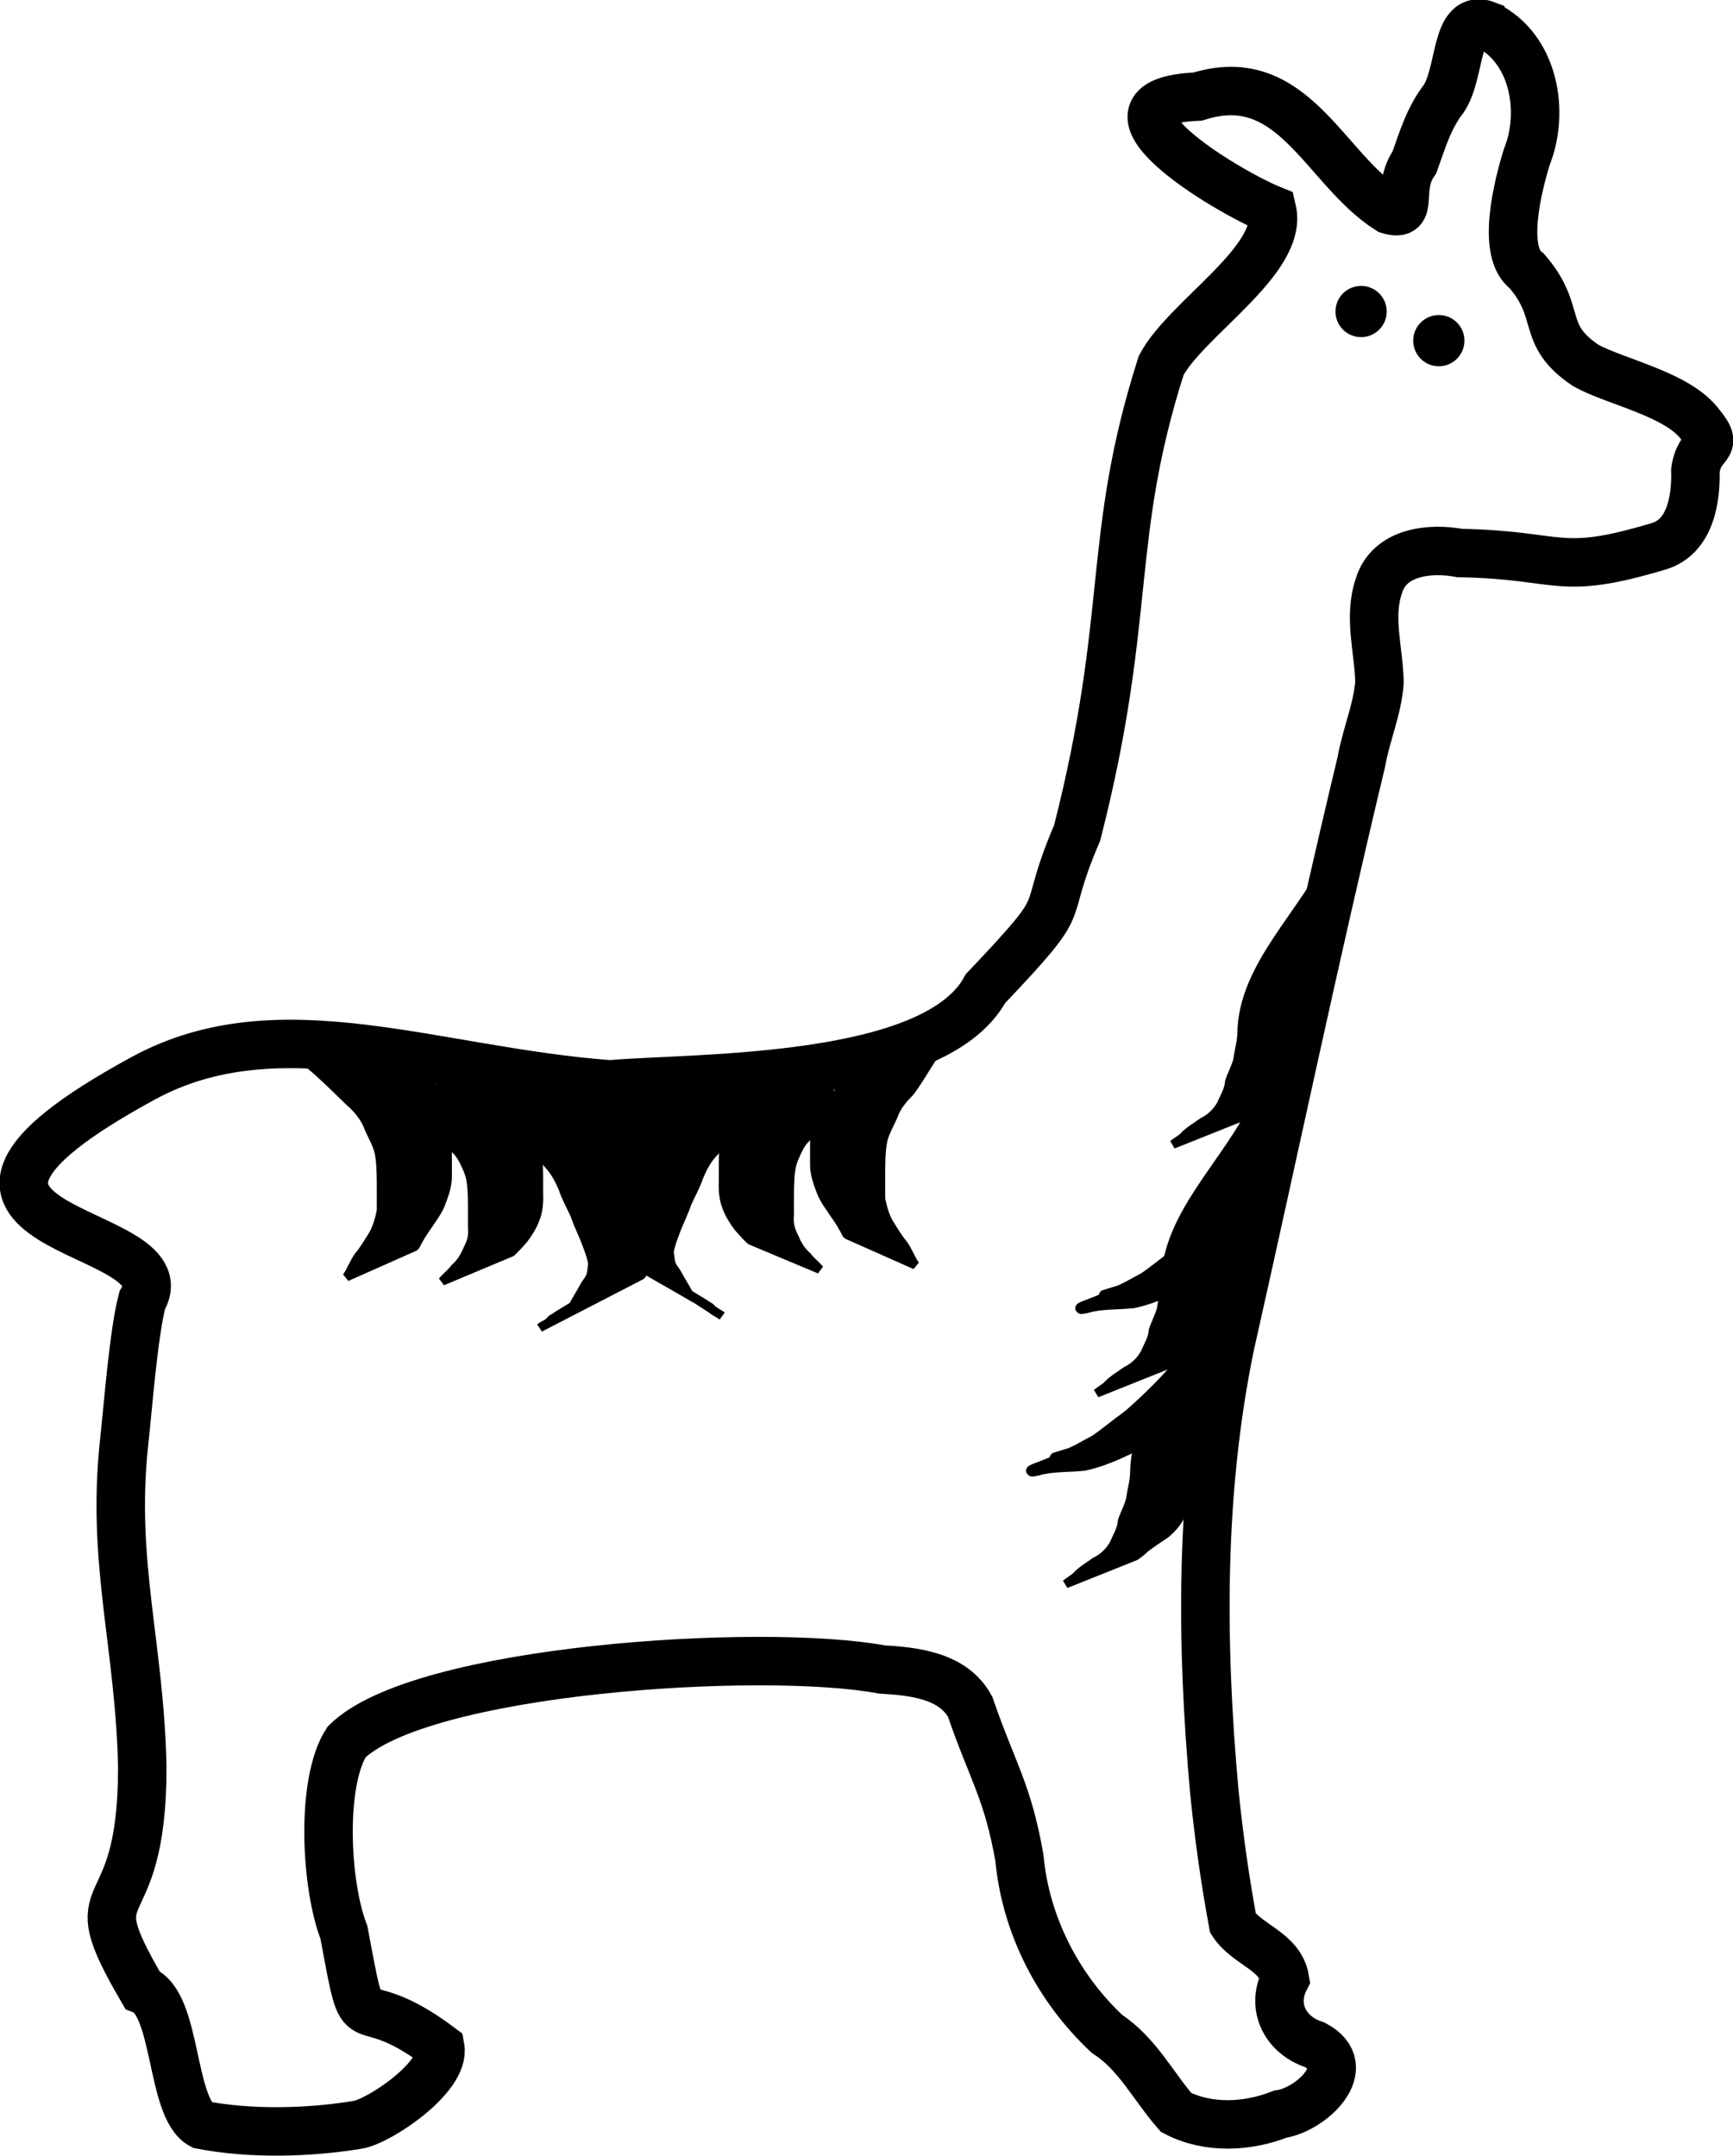 <?xml version="1.0" encoding="UTF-8" standalone="no"?>
<svg
   xmlns:dc="http://purl.org/dc/elements/1.1/"
   xmlns:cc="http://creativecommons.org/ns#"
   xmlns:rdf="http://www.w3.org/1999/02/22-rdf-syntax-ns#"
   xmlns:svg="http://www.w3.org/2000/svg"
   xmlns="http://www.w3.org/2000/svg"
   xmlns:sodipodi="http://sodipodi.sourceforge.net/DTD/sodipodi-0.dtd"
   xmlns:inkscape="http://www.inkscape.org/namespaces/inkscape"
   id="svg2"
   sodipodi:version="0.32"
   inkscape:version="1.0.1 (3bc2e813f5, 2020-09-07, custom)"
   width="125.125"
   height="155.687"
   version="1.0"
   sodipodi:docname="llama.svg"
   inkscape:output_extension="org.inkscape.output.svg.inkscape">
  <sodipodi:namedview
     inkscape:window-height="1035"
     inkscape:window-width="1920"
     inkscape:pageshadow="2"
     inkscape:pageopacity="0.0"
     guidetolerance="10.0"
     gridtolerance="10.0"
     objecttolerance="10.0"
     borderopacity="1.0"
     bordercolor="#666666"
     pagecolor="#ffffff"
     id="base"
     showgrid="true"
     inkscape:zoom="4.8670426"
     inkscape:cx="62.567517"
     inkscape:cy="77.065055"
     inkscape:window-x="0"
     inkscape:window-y="27"
     inkscape:current-layer="svg2"
     inkscape:document-units="in"
     units="mm"
     fit-margin-top="0"
     fit-margin-right="0"
     fit-margin-bottom="0"
     fit-margin-left="0"
     inkscape:window-maximized="1"
     inkscape:document-rotation="0">
    <inkscape:grid
       empspacing="4"
       spacingy="11.25"
       spacingx="11.25"
       enabled="true"
       visible="true"
       units="in"
       id="grid2395"
       type="xygrid"
       snapvisiblegridlinesonly="true"
       originx="-3.554"
       originy="-3.485" />
  </sodipodi:namedview>
  <defs
     id="defs5">
    <marker
       style="overflow:visible"
       id="Arrow2Send"
       refX="0"
       refY="0"
       orient="auto"
       inkscape:stockid="Arrow2Send">
      <path
         transform="matrix(-0.3,0,0,-0.3,0.69,0)"
         d="M 8.719,4.034 -2.207,0.016 8.719,-4.002 c -1.745,2.372 -1.735,5.617 -6e-7,8.035 z"
         style="font-size:12px;fill-rule:evenodd;stroke-width:0.625;stroke-linejoin:round"
         id="path3258"
         inkscape:connector-curvature="0" />
    </marker>
    <marker
       style="overflow:visible"
       id="Arrow2Mstart"
       refX="0"
       refY="0"
       orient="auto"
       inkscape:stockid="Arrow2Mstart">
      <path
         transform="scale(0.6)"
         d="M 8.719,4.034 -2.207,0.016 8.719,-4.002 c -1.745,2.372 -1.735,5.617 -6e-7,8.035 z"
         style="font-size:12px;fill-rule:evenodd;stroke-width:0.625;stroke-linejoin:round"
         id="path3249"
         inkscape:connector-curvature="0" />
    </marker>
    <marker
       style="overflow:visible"
       id="Arrow1Send"
       refX="0"
       refY="0"
       orient="auto"
       inkscape:stockid="Arrow1Send">
      <path
         transform="matrix(-0.2,0,0,-0.2,-1.2,0)"
         style="fill-rule:evenodd;stroke:#000000;stroke-width:1pt;marker-start:none"
         d="M 0,0 5,-5 -12.5,0 5,5 Z"
         id="path3189"
         inkscape:connector-curvature="0" />
    </marker>
    <marker
       style="overflow:visible"
       id="Arrow2Lend"
       refX="0"
       refY="0"
       orient="auto"
       inkscape:stockid="Arrow2Lend">
      <path
         transform="matrix(-1.1,0,0,-1.1,-1.1,0)"
         d="M 8.719,4.034 -2.207,0.016 8.719,-4.002 c -1.745,2.372 -1.735,5.617 -6e-7,8.035 z"
         style="font-size:12px;fill-rule:evenodd;stroke-width:0.625;stroke-linejoin:round"
         id="path3195"
         inkscape:connector-curvature="0" />
    </marker>
    <marker
       style="overflow:visible"
       id="Arrow2Mend"
       refX="0"
       refY="0"
       orient="auto"
       inkscape:stockid="Arrow2Mend">
      <path
         transform="scale(-0.6)"
         d="M 8.719,4.034 -2.207,0.016 8.719,-4.002 c -1.745,2.372 -1.735,5.617 -6e-7,8.035 z"
         style="font-size:12px;fill-rule:evenodd;stroke-width:0.625;stroke-linejoin:round"
         id="path3201"
         inkscape:connector-curvature="0" />
    </marker>
    <marker
       style="overflow:visible"
       id="Arrow1Mstart"
       refX="0"
       refY="0"
       orient="auto"
       inkscape:stockid="Arrow1Mstart">
      <path
         transform="matrix(0.4,0,0,0.4,4,0)"
         style="fill-rule:evenodd;stroke:#000000;stroke-width:1pt;marker-start:none"
         d="M 0,0 5,-5 -12.5,0 5,5 Z"
         id="path3180"
         inkscape:connector-curvature="0" />
    </marker>
    <inkscape:perspective
       id="perspective9"
       inkscape:persp3d-origin="372.04724 : 343.75928 : 1"
       inkscape:vp_z="744.09448 : 519.15298 : 1"
       inkscape:vp_y="0 : 1000 : 0"
       inkscape:vp_x="0 : 519.15298 : 1"
       sodipodi:type="inkscape:persp3d" />
    <marker
       style="overflow:visible"
       id="Arrow2LendH"
       refX="0"
       refY="0"
       orient="auto"
       inkscape:stockid="Arrow2LendH">
      <path
         transform="matrix(-1.1,0,0,-1.1,-1.1,0)"
         d="M 8.719,4.034 -2.207,0.016 8.719,-4.002 c -1.745,2.372 -1.735,5.617 -6e-7,8.035 z"
         style="font-size:12px;fill:#000000;fill-rule:evenodd;stroke:#000000;stroke-width:0.625;stroke-linejoin:round"
         id="path11517"
         inkscape:connector-curvature="0" />
    </marker>
    <marker
       style="overflow:visible"
       id="Arrow1SendJ"
       refX="0"
       refY="0"
       orient="auto"
       inkscape:stockid="Arrow1SendJ">
      <path
         transform="matrix(-0.2,0,0,-0.2,-1.2,0)"
         style="fill:#7f7f7f;fill-rule:evenodd;stroke:#7f7f7f;stroke-width:1pt;marker-start:none"
         d="M 0,0 5,-5 -12.5,0 5,5 Z"
         id="path11606"
         inkscape:connector-curvature="0" />
    </marker>
    <marker
       style="overflow:visible"
       id="Arrow1SendJG"
       refX="0"
       refY="0"
       orient="auto"
       inkscape:stockid="Arrow1SendJG">
      <path
         transform="matrix(-0.2,0,0,-0.2,-1.2,0)"
         style="fill:#a6a6a6;fill-rule:evenodd;stroke:#a6a6a6;stroke-width:1pt;marker-start:none"
         d="M 0,0 5,-5 -12.5,0 5,5 Z"
         id="path13005"
         inkscape:connector-curvature="0" />
    </marker>
    <marker
       style="overflow:visible"
       id="Arrow2Sendl"
       refX="0"
       refY="0"
       orient="auto"
       inkscape:stockid="Arrow2Sendl">
      <path
         transform="matrix(-0.3,0,0,-0.3,0.69,0)"
         d="M 8.719,4.034 -2.207,0.016 8.719,-4.002 c -1.745,2.372 -1.735,5.617 -6e-7,8.035 z"
         style="font-size:12px;fill:#a6a6a6;fill-rule:evenodd;stroke:#a6a6a6;stroke-width:0.625;stroke-linejoin:round"
         id="path6303"
         inkscape:connector-curvature="0" />
    </marker>
  </defs>
  <ellipse
     style="fill:#000000;fill-opacity:1;stroke:#000000;stroke-width:0.625;stroke-linecap:butt;stroke-linejoin:bevel;stroke-miterlimit:4;stroke-dasharray:none;stroke-dashoffset:0;stroke-opacity:1"
     id="path3701"
     transform="scale(-1,1)"
     cx="-32.773"
     cy="11.047"
     rx="0"
     ry="0.103" />
  <g
     id="g3709"
     transform="matrix(-1,0,0,1,269.023,-41.098)">
    <g
       id="g3532">
      <path
         sodipodi:nodetypes="cccccccccccccccccccccccccccccccscccccccccc"
         id="path3166"
         d="m 161.687,42.909 c -3.421,1.679 -4.222,6.237 -2.897,9.537 0.63,2.047 1.868,6.863 0,8.223 -2.637,3.025 -0.89,4.57 -4.275,6.831 -2.163,1.196 -6.654,2.062 -8.265,4.275 -1.475,1.781 0.087,1.154 0.365,3.32 -0.055,2.031 0.353,4.727 2.593,5.439 7.421,2.231 6.903,0.639 14.435,0.502 2.136,-0.402 5.066,-0.092 5.816,2.352 0.792,2.297 0.004,4.667 -0.037,7.001 0.151,1.95 0.965,3.782 1.305,5.709 3.365,14.03 6.33,28.153 9.494,42.228 2.166,10.561 2.095,21.453 1.128,32.147 -0.32,3.192 -0.766,6.371 -1.35,9.526 -1.02,1.562 -3.422,2.018 -3.75,4.04 1.01,1.987 -0.005,4.044 -2.151,4.733 -3.051,1.618 0.279,4.695 2.477,5.008 2.386,0.937 5.211,1.083 7.532,-0.12 1.652,-1.893 2.82,-4.273 4.984,-5.669 3.538,-3.312 5.886,-7.876 6.328,-12.718 0.86,-4.863 1.945,-6.215 3.557,-10.91 1.229,-2.271 4.078,-2.561 6.385,-2.698 8.672,-1.61 33.308,-0.035 38.644,5.242 1.875,2.931 1.519,10.316 0.188,13.742 -1.645,8.792 -0.516,3.466 -6.957,8.303 -0.391,2.117 4.38,5.354 5.989,5.603 3.564,0.584 7.725,0.677 11.25,0 2.244,-1.23 1.751,-8.827 4.275,-9.756 4.944,-8.48 0,-3.844 0,-16.05 0.174,-8.821 2.254,-14.776 1.309,-23.5 -0.267,-2.386 -0.684,-7.939 -1.309,-10.25 -3.316,-5.62 20.859,-4.634 -0.066,-16.027 -9.835,-5.355 -20.937,-0.515 -33.684,0.44 -6.21,-0.534 -23.446,-0.108 -27.126,-6.912 -6.624,-6.983 -3.724,-4.508 -6.624,-11.25 -4.036,-15.842 -2.066,-21.2 -6.062,-33.75 -1.765,-3.379 -8.863,-7.63 -8.006,-11.25 3.274,-1.321 14.068,-7.815 5.365,-8.177 -6.902,-2.194 -9.121,5.227 -13.797,8.177 -1.946,0.59 -0.478,-1.506 -1.854,-3.435 -0.557,-1.571 -1.049,-3.22 -2.102,-4.572 -1.294,-1.92 -0.808,-6.228 -3.107,-5.335 z"
         style="fill:none;stroke:#000000;stroke-width:3.5;stroke-linecap:butt;stroke-linejoin:miter;stroke-miterlimit:4;stroke-dasharray:none;stroke-opacity:1"
         inkscape:connector-curvature="0" />
      <path
         style="fill:#000000;fill-opacity:1;stroke:#000000;stroke-width:0.625;stroke-linecap:butt;stroke-linejoin:bevel;stroke-miterlimit:4;stroke-dasharray:none;stroke-dashoffset:0;stroke-opacity:1"
         id="path3422"
         d="m 205.327,117.344 c 0.441,0.262 2.083,-1.218 1.925,-0.728 -0.47,1.46 0.484,0.412 0.726,0.617 0.537,0.541 0.268,2.247 0.544,2.96 0.27,0.564 1.283,0.008 1.461,0.611 0.185,0.73 0.213,1.484 0.233,2.233 0.013,0.737 0.008,1.474 0.006,2.211 -0.006,0.703 -0.261,1.356 -0.507,2.002 -0.234,0.561 -0.615,1.038 -0.943,1.545 -0.336,0.464 -0.638,0.958 -0.891,1.473 l -4.946,2.198 c 0.336,-0.478 0.526,-1.056 0.875,-1.532 0.379,-0.437 0.671,-0.969 0.986,-1.449 0.325,-0.542 0.497,-1.179 0.626,-1.793 0.002,-0.733 0.007,-1.466 2.9e-4,-2.2 -0.012,-0.705 -0.022,-1.416 -0.175,-2.108 -0.163,-0.594 -0.473,-1.105 -0.717,-1.667 -0.22,-0.632 -0.632,-1.174 -1.103,-1.643 -0.586,-0.491 -4.456,-7.407 -5.212,-7.576 l 7.11,4.844 z"
         sodipodi:nodetypes="cscccsscccccccsccccc"
         inkscape:connector-curvature="0" />
      <path
         style="fill:#000000;fill-opacity:1;stroke:#000000;stroke-width:0.625;stroke-linecap:butt;stroke-linejoin:bevel;stroke-miterlimit:4;stroke-dasharray:none;stroke-dashoffset:0;stroke-opacity:1"
         id="path3426"
         d="m 211.363,118.445 c 0.684,0.258 1.355,0.555 2.047,0.791 0.718,0.278 1.398,0.604 1.929,1.171 0.53,0.468 0.789,1.119 1.077,1.746 0.274,0.635 0.333,1.323 0.372,2.005 0.029,0.728 0.024,1.458 0.022,2.187 0.027,0.679 -0.003,1.341 -0.267,1.973 -0.189,0.522 -0.495,0.973 -0.818,1.418 -0.286,0.324 -0.571,0.648 -0.886,0.944 l -4.995,2.095 c 0.271,-0.341 0.629,-0.591 0.886,-0.943 0.39,-0.332 0.699,-0.795 0.89,-1.267 0.335,-0.664 0.446,-0.996 0.39,-1.775 0.002,-0.72 0.007,-1.44 -0.013,-2.159 -0.027,-0.615 -0.056,-1.242 -0.288,-1.821 -0.255,-0.574 -0.474,-1.165 -0.965,-1.586 -0.517,-0.473 -1.152,-0.737 -1.805,-0.974 -0.666,-0.262 -1.326,-0.554 -2.029,-0.702 l 4.452,-3.102 z"
         inkscape:connector-curvature="0" />
      <path
         style="fill:#000000;fill-opacity:1;stroke:#000000;stroke-width:0.625;stroke-linecap:butt;stroke-linejoin:bevel;stroke-miterlimit:4;stroke-dasharray:none;stroke-dashoffset:0;stroke-opacity:1"
         id="path3428"
         d="m 220.533,119.731 c 0.542,0.633 1.065,1.276 1.62,1.899 0.49,0.544 0.831,1.139 1.105,1.812 0.203,0.671 0.562,1.271 0.85,1.904 0.206,0.574 0.473,1.122 0.7,1.687 0.233,0.634 0.496,1.243 0.639,1.907 0.094,0.661 -0.045,1.298 -0.357,1.881 l -8.196,5.31 c 0.211,-0.176 0.454,-0.245 0.661,-0.423 0.069,-0.059 0.117,-0.141 0.188,-0.198 0.068,-0.055 0.151,-0.089 0.226,-0.134 16.077,-9.424 -2.379,1.405 0.449,-0.291 1.605,-0.962 3.173,-2 4.853,-2.824 1.522,-0.747 -2.919,1.726 -4.377,2.59 -0.143,0.085 0.599,-0.319 0.393,-0.308 0.277,-0.517 0.594,-1.006 0.869,-1.522 0.1,-0.165 0.231,-0.311 0.322,-0.481 0.172,-0.318 0.153,-0.709 0.211,-1.055 -0.118,-0.635 -0.367,-1.212 -0.593,-1.814 -0.235,-0.556 -0.495,-1.102 -0.689,-1.675 -0.279,-0.641 -0.642,-1.246 -0.855,-1.916 -0.261,-0.61 -0.544,-1.172 -0.996,-1.672 -0.524,-0.601 -3.209,-3.074 -3.805,-3.601 z"
         sodipodi:nodetypes="csccccccsssssscssccccscc"
         inkscape:connector-curvature="0" />
      <path
         d="m 242.517,118.199 c -0.441,0.262 -2.416,-1.023 -2.838,-0.728 -0.26,0.182 -0.484,0.412 -0.726,0.617 -0.537,0.541 -0.998,1.152 -1.274,1.865 -0.27,0.564 -0.553,1.103 -0.731,1.706 -0.185,0.73 -0.213,1.484 -0.233,2.233 -0.013,0.737 -0.008,1.474 -0.006,2.211 0.006,0.703 0.261,1.356 0.507,2.002 0.234,0.561 0.615,1.038 0.943,1.545 0.336,0.464 0.638,0.958 0.891,1.473 l 4.946,2.198 c -0.336,-0.478 -0.526,-1.056 -0.875,-1.532 -0.379,-0.437 -0.671,-0.969 -0.986,-1.449 -0.325,-0.542 -0.497,-1.179 -0.626,-1.793 -0.002,-0.733 -0.007,-1.466 -2.9e-4,-2.2 0.012,-0.705 0.022,-1.416 0.175,-2.108 0.163,-0.594 0.473,-1.105 0.717,-1.667 0.22,-0.632 0.632,-1.174 1.103,-1.643 0.586,-0.491 3.241,-3.294 3.997,-3.463 l -4.983,0.731 z"
         id="path3436"
         style="fill:#000000;fill-opacity:1;stroke:#000000;stroke-width:0.625;stroke-linecap:butt;stroke-linejoin:bevel;stroke-miterlimit:4;stroke-dasharray:none;stroke-dashoffset:0;stroke-opacity:1"
         inkscape:transform-center-x="-22.991657"
         inkscape:transform-center-y="34.17576"
         sodipodi:nodetypes="cscccsscccccccsccccc"
         inkscape:connector-curvature="0" />
      <path
         d="m 236.25,118.509 c -0.684,0.258 -2.036,1.346 -2.729,1.582 -0.718,0.278 -5.778,-0.126 -6.309,0.441 -0.53,0.468 3.591,1.849 3.303,2.476 -0.274,0.635 -0.333,1.323 -0.372,2.005 -0.029,0.728 -0.024,1.458 -0.022,2.187 -0.027,0.679 0.003,1.341 0.267,1.973 0.189,0.522 0.495,0.973 0.818,1.418 0.286,0.324 0.571,0.648 0.886,0.944 l 4.995,2.095 c -0.271,-0.341 -0.629,-0.591 -0.886,-0.943 -0.39,-0.332 -0.699,-0.795 -0.89,-1.267 -0.335,-0.664 -0.446,-0.996 -0.39,-1.775 -0.002,-0.72 -0.007,-1.44 0.013,-2.159 0.027,-0.615 0.056,-1.242 0.288,-1.821 0.255,-0.574 0.474,-1.165 0.965,-1.586 0.517,-0.473 2.101,-3.901 2.754,-4.139 0.666,-0.262 0.376,2.611 1.08,2.463 l -3.771,-3.893 z"
         id="path3438"
         style="fill:#000000;fill-opacity:1;stroke:#000000;stroke-width:0.625;stroke-linecap:butt;stroke-linejoin:bevel;stroke-miterlimit:4;stroke-dasharray:none;stroke-dashoffset:0;stroke-opacity:1"
         inkscape:transform-center-x="-16.951094"
         inkscape:transform-center-y="35.60946"
         sodipodi:nodetypes="ccccsccccccccsccccc"
         inkscape:connector-curvature="0" />
      <path
         d="m 226.398,120.586 c -0.542,0.633 -4.715,-0.549 -5.269,0.074 -0.49,0.544 2.819,2.964 2.545,3.637 -0.203,0.671 -0.562,1.271 -0.85,1.904 -0.206,0.574 -0.473,1.122 -0.7,1.687 -0.233,0.634 -0.496,1.243 -0.639,1.907 -0.094,0.661 0.045,1.298 0.357,1.881 0.289,0.505 0.561,1.02 0.861,1.518 l 7.335,3.792 c -0.211,-0.176 -0.454,-0.245 -0.661,-0.423 -0.069,-0.059 -0.117,-0.141 -0.188,-0.198 -0.068,-0.055 -0.151,-0.089 -0.226,-0.134 -16.077,-9.424 2.379,1.405 -0.449,-0.291 -1.605,-0.962 -3.173,-2 -4.853,-2.824 -1.522,-0.747 2.919,1.726 4.377,2.59 0.143,0.085 -0.599,-0.319 -0.393,-0.308 -0.277,-0.517 -0.594,-1.006 -0.869,-1.522 -0.1,-0.165 -0.231,-0.311 -0.322,-0.481 -0.172,-0.318 -0.153,-0.709 -0.211,-1.055 0.118,-0.635 0.367,-1.212 0.593,-1.814 0.235,-0.556 0.495,-1.102 0.689,-1.675 0.279,-0.641 0.642,-1.246 0.855,-1.916 0.261,-0.61 0.544,-1.172 0.996,-1.672 0.524,-0.601 1.012,-1.249 1.609,-1.776 l -4.587,-2.901 z"
         id="path3440"
         style="fill:#000000;fill-opacity:1;stroke:#000000;stroke-width:0.625;stroke-linecap:butt;stroke-linejoin:bevel;stroke-miterlimit:4;stroke-dasharray:none;stroke-dashoffset:0;stroke-opacity:1"
         inkscape:transform-center-x="-8.104985"
         inkscape:transform-center-y="37.93099"
         sodipodi:nodetypes="cscccccccsssssscssccccscc"
         inkscape:connector-curvature="0" />
      <path
         style="fill:#000000;fill-opacity:1;stroke:#000000;stroke-width:0.625;stroke-linecap:butt;stroke-linejoin:bevel;stroke-miterlimit:4;stroke-dasharray:none;stroke-dashoffset:0;stroke-opacity:1"
         id="path3460"
         d="m 178.61,126.842 c -0.125,0.846 1.592,1.214 1.534,2.068 -0.047,0.78 -0.053,1.561 -0.057,2.342 -0.044,0.668 0.138,1.313 0.244,1.965 0.092,0.585 0.304,1.138 0.535,1.679 0.176,0.57 0.302,1.142 0.578,1.674 0.266,0.63 0.696,1.133 1.221,1.561 0.495,0.318 0.978,0.653 1.449,1.005 0.214,0.217 0.454,0.399 0.704,0.572 l 5.02,2.008 c -0.233,-0.203 -0.49,-0.33 -0.724,-0.531 -0.402,-0.453 -0.935,-0.741 -1.417,-1.096 -0.586,-0.281 -1.018,-0.717 -1.338,-1.274 -0.217,-0.543 -0.554,-1.025 -0.587,-1.638 -0.178,-0.536 -0.457,-1.024 -0.597,-1.577 -0.078,-0.64 -0.278,-1.26 -0.29,-1.903 -0.072,-4.987 -4.637,-8.712 -6.67,-13.276 l 0.395,6.42 z"
         sodipodi:nodetypes="cscscccccccccccccc"
         inkscape:connector-curvature="0" />
      <path
         sodipodi:nodetypes="cscscccccccccccccc"
         d="m 180.843,140.616 c -0.125,0.846 1.592,1.214 1.534,2.068 -0.047,0.78 -0.053,1.561 -0.057,2.342 -0.044,0.668 0.138,1.313 0.244,1.965 0.092,0.585 0.304,1.138 0.535,1.679 0.176,0.57 0.302,1.142 0.578,1.674 0.266,0.63 0.696,1.133 1.221,1.561 0.495,0.318 0.978,0.653 1.449,1.005 0.214,0.217 0.454,0.399 0.704,0.572 l 5.02,2.008 c -0.233,-0.203 -0.49,-0.33 -0.724,-0.531 -0.402,-0.453 -0.935,-0.741 -1.417,-1.096 -0.586,-0.281 -1.018,-0.717 -1.338,-1.274 -0.217,-0.543 -0.554,-1.025 -0.587,-1.638 -0.178,-0.536 -0.457,-1.024 -0.597,-1.577 -0.078,-0.64 -0.278,-1.26 -0.29,-1.903 -0.072,-4.987 -4.637,-8.712 -6.67,-13.276 l 0.395,6.42 z"
         id="path3470"
         style="fill:#000000;fill-opacity:1;stroke:#000000;stroke-width:0.625;stroke-linecap:butt;stroke-linejoin:bevel;stroke-miterlimit:4;stroke-dasharray:none;stroke-dashoffset:0;stroke-opacity:1"
         inkscape:connector-curvature="0" />
      <path
         sodipodi:nodetypes="cscscccccccccccccc"
         d="m 173.1,108.875 c -0.125,0.846 1.592,1.214 1.534,2.068 -0.047,0.78 -0.053,1.561 -0.057,2.342 -0.044,0.668 0.138,1.313 0.244,1.965 0.092,0.585 0.304,1.138 0.535,1.679 0.176,0.57 0.302,1.142 0.578,1.674 0.266,0.63 0.696,1.133 1.221,1.561 0.495,0.318 0.978,0.653 1.449,1.005 0.214,0.217 0.454,0.399 0.704,0.572 l 5.02,2.008 c -0.233,-0.203 -0.49,-0.33 -0.724,-0.531 -0.402,-0.453 -0.935,-0.741 -1.417,-1.096 -0.586,-0.281 -1.018,-0.717 -1.338,-1.274 -0.217,-0.543 -0.554,-1.025 -0.587,-1.638 -0.178,-0.536 -0.457,-1.024 -0.597,-1.577 -0.078,-0.64 -0.278,-1.26 -0.29,-1.903 -0.072,-4.987 -4.637,-8.712 -6.67,-13.276 l 0.395,6.42 z"
         id="path3481"
         style="fill:#000000;fill-opacity:1;stroke:#000000;stroke-width:0.625;stroke-linecap:butt;stroke-linejoin:bevel;stroke-miterlimit:4;stroke-dasharray:none;stroke-dashoffset:0;stroke-opacity:1"
         inkscape:connector-curvature="0" />
      <path
         style="fill:#000000;fill-opacity:1;stroke:#000000;stroke-width:0.805;stroke-linecap:butt;stroke-linejoin:bevel;stroke-miterlimit:4;stroke-dasharray:none;stroke-dashoffset:0;stroke-opacity:1"
         d="m 176.449,123.26 c 0.118,1.88 3.412,2.386 3.551,4.264 0.335,1.081 -1.635,3.288 -0.564,4.19 1.4,1.043 3.381,1.845 5.596,2.384 1.305,0.354 2.623,0.699 3.858,1.116 -2.104,-0.607 -4.169,-1.248 -6.262,-1.866 1.431,0.652 2.751,1.424 4.536,1.82 1.124,0.13 2.338,0.044 3.376,0.353 1.252,0.267 -0.498,-0.311 -0.789,-0.456 -1.434,-0.574 -2.868,-1.149 -4.302,-1.723 -0.9,-0.161 -2.501,-0.57 -2.981,-0.552 2.065,0.672 4.307,1.184 6.46,1.776 1.111,0.299 -0.642,-0.204 -1.016,-0.33 -1.803,-0.559 -3.59,-1.137 -5.499,-1.597 2.051,0.655 4.19,1.232 6.264,1.866 -0.889,-0.291 -1.531,-0.738 -2.273,-1.115 -0.81,-0.552 -1.497,-1.149 -2.281,-1.71 -0.743,-0.566 -1.361,-1.227 -1.183,-1.929 0.066,-1.592 -3.04,1.1 -2.94,-0.491 -2.177,-0.572 -1.374,-5.428 -3.551,-6 z"
         id="path3496"
         sodipodi:nodetypes="cccccccccccccccccccc"
         inkscape:connector-curvature="0" />
      <path
         sodipodi:nodetypes="cccccccccccccccccccc"
         id="path3500"
         d="m 180,135 c 0.118,1.88 3.412,2.386 3.551,4.264 0.335,1.081 -1.635,3.288 -0.564,4.19 1.4,1.043 3.381,1.845 5.596,2.384 1.305,0.354 2.623,0.699 3.858,1.116 -2.104,-0.607 -4.169,-1.248 -6.262,-1.866 1.431,0.652 2.751,1.424 4.536,1.82 1.124,0.13 2.338,0.044 3.376,0.353 1.252,0.267 -0.498,-0.311 -0.789,-0.456 -1.434,-0.574 -2.868,-1.149 -4.302,-1.723 -0.9,-0.161 -2.501,-0.57 -2.981,-0.552 2.065,0.672 4.307,1.184 6.46,1.776 1.111,0.299 -0.642,-0.204 -1.016,-0.33 -1.803,-0.559 -3.59,-1.137 -5.499,-1.597 2.051,0.655 4.19,1.232 6.264,1.866 -0.889,-0.291 -1.531,-0.738 -2.273,-1.115 -0.81,-0.552 -1.497,-1.149 -2.281,-1.71 -0.743,-0.566 -4.391,-3.981 -4.214,-4.684 C 183.527,137.144 179.9,136.591 180,135 c -2.177,-0.572 2.177,0.572 0,0 z"
         style="fill:#000000;fill-opacity:1;stroke:#000000;stroke-width:0.805;stroke-linecap:butt;stroke-linejoin:bevel;stroke-miterlimit:4;stroke-dasharray:none;stroke-dashoffset:0;stroke-opacity:1"
         inkscape:connector-curvature="0" />
    </g>
    <circle
       transform="matrix(0.16,0,0,0.16,134.75,52.796)"
       id="path3705"
       style="fill:#000000;fill-opacity:1;stroke:#000000;stroke-width:0.625;stroke-linecap:butt;stroke-linejoin:bevel;stroke-miterlimit:4;stroke-dasharray:none;stroke-dashoffset:0;stroke-opacity:1"
       cx="225"
       cy="67.5"
       r="11.25" />
    <circle
       transform="matrix(0.16,0,0,0.16,129.138,54.9)"
       id="path3707"
       style="fill:#000000;fill-opacity:1;stroke:#000000;stroke-width:0.625;stroke-linecap:butt;stroke-linejoin:bevel;stroke-miterlimit:4;stroke-dasharray:none;stroke-dashoffset:0;stroke-opacity:1"
       cx="225"
       cy="67.5"
       r="11.25" />
  </g>
</svg>
